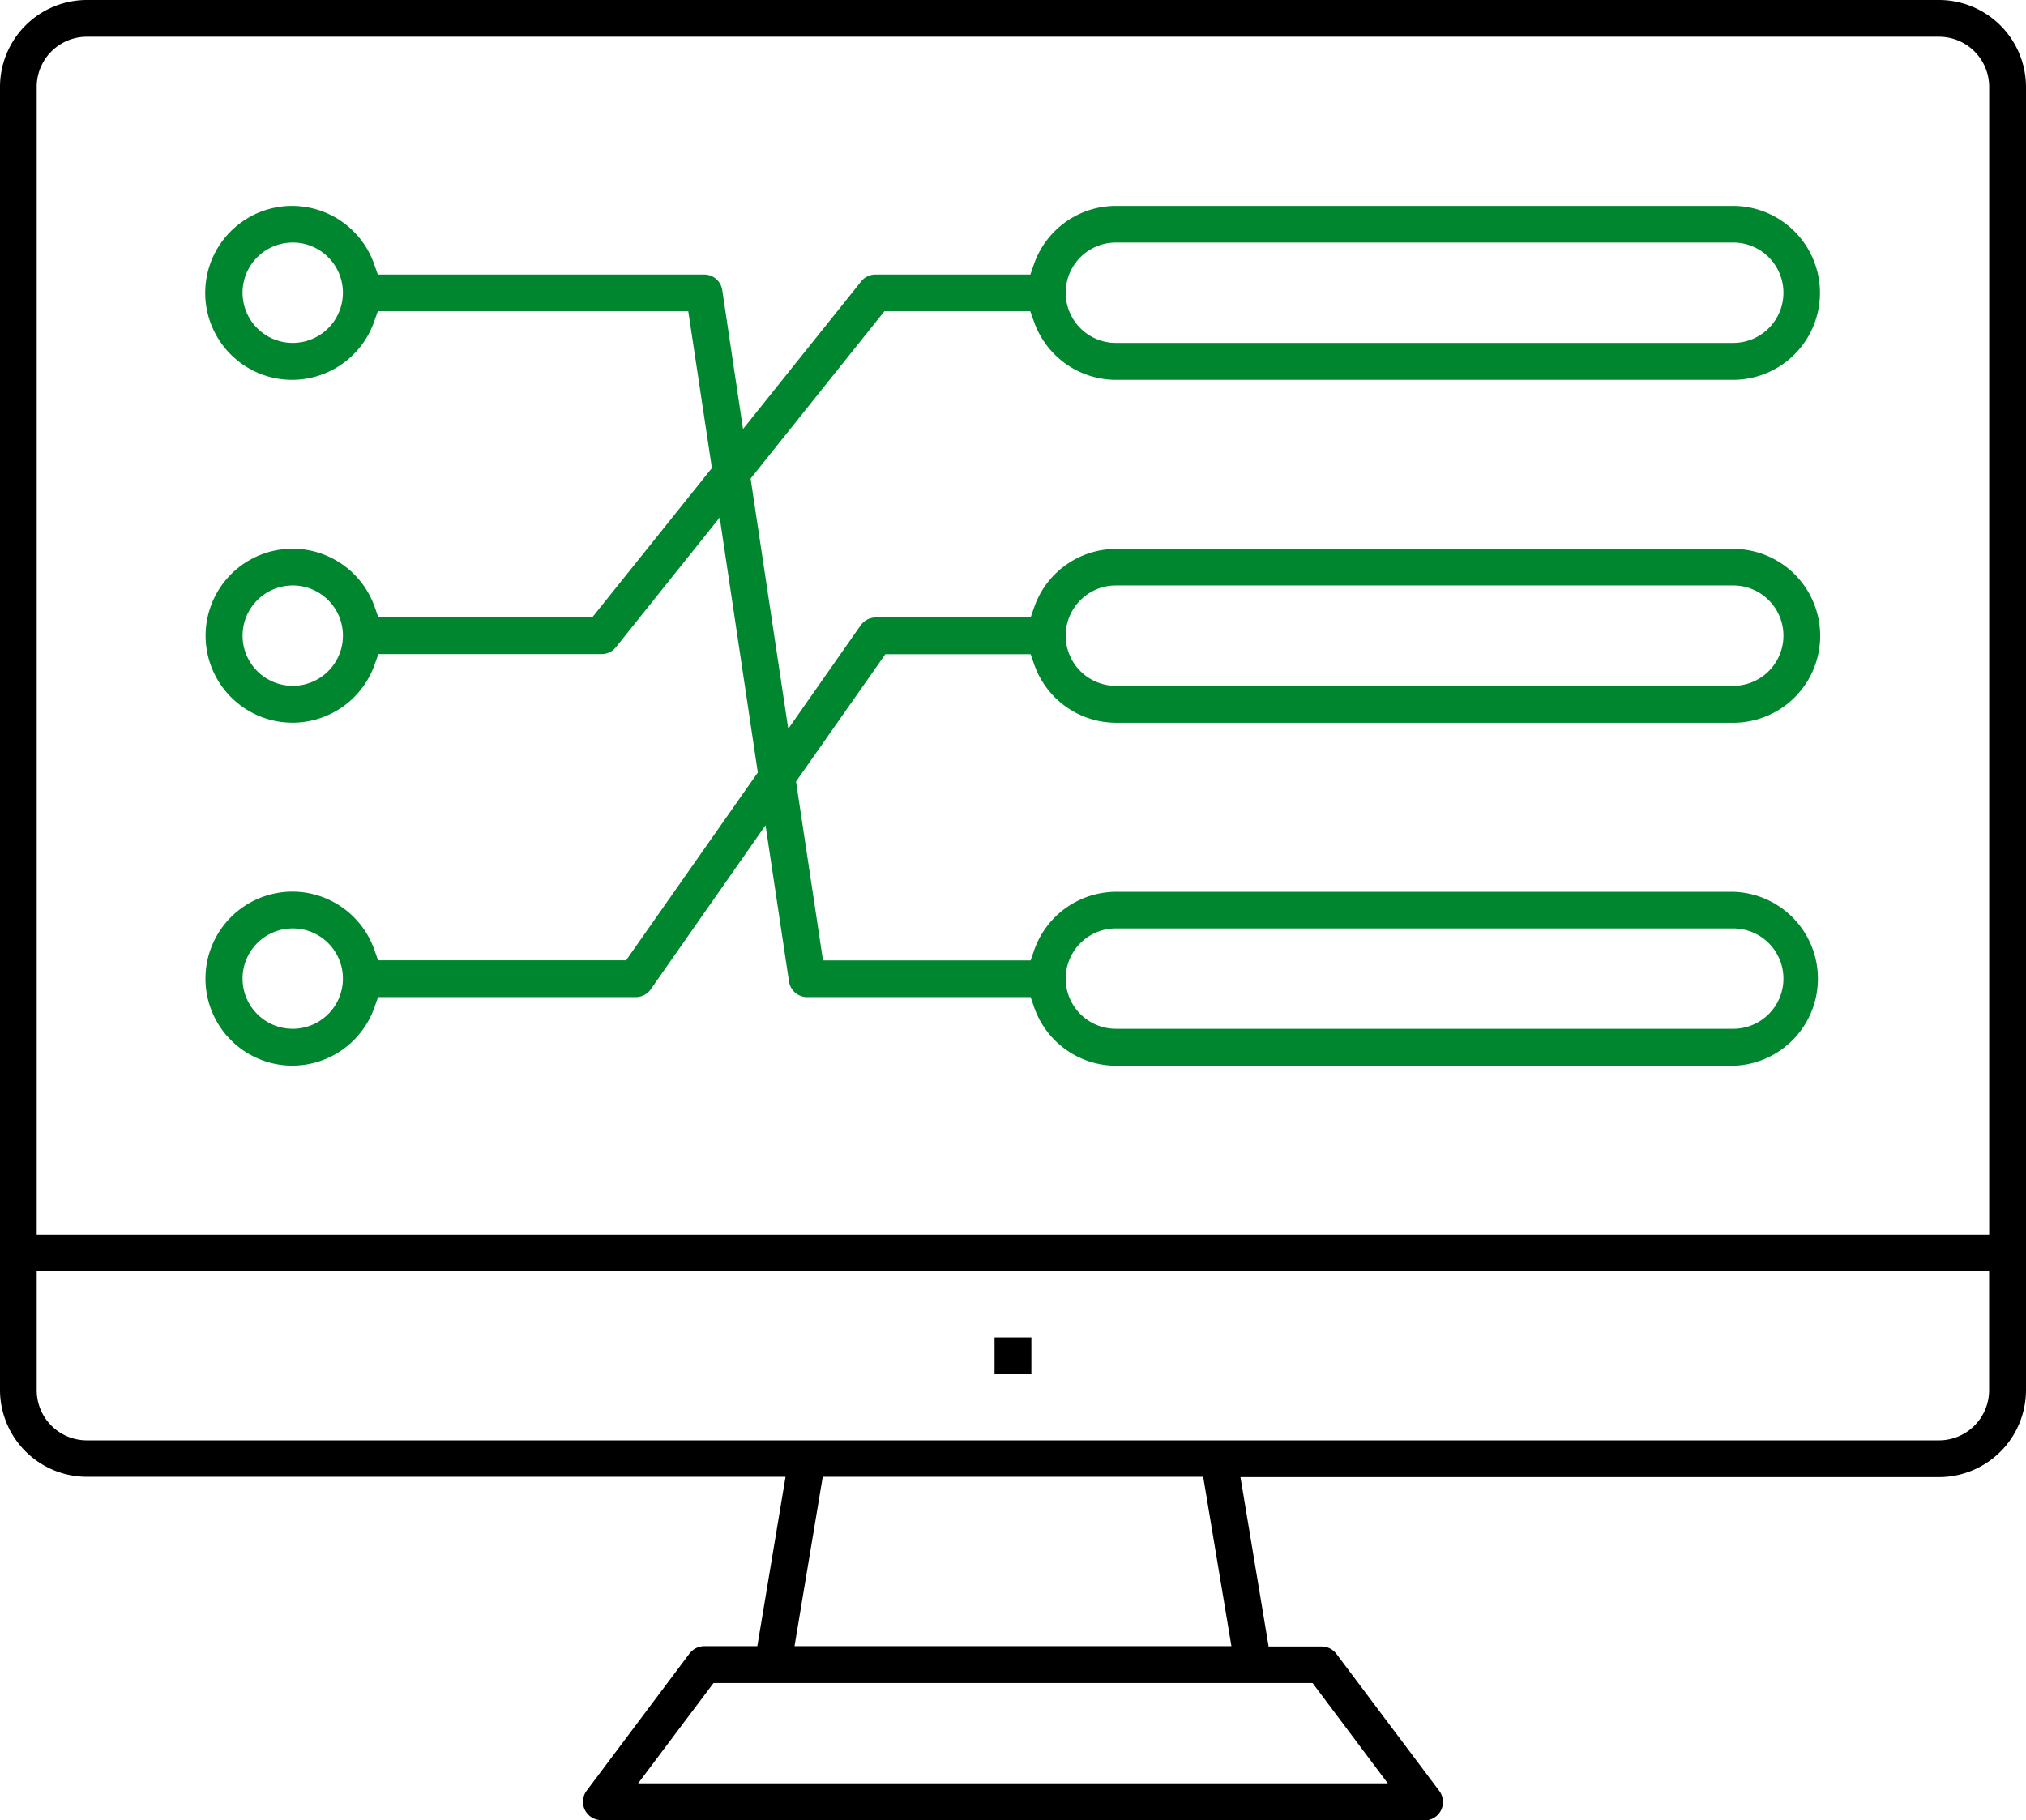<svg xmlns="http://www.w3.org/2000/svg" width="32.298" height="29.018" viewBox="0 0 32.298 29.018">
  <g id="varsayılan_değer" data-name="varsayılan değer" transform="translate(-554.958 -191.29)">
    <path id="Path_116" data-name="Path 116" d="M559.619,208.279a1.36,1.36,0,0,1-.236-.02,1.387,1.387,0,0,1,0-2.733,1.35,1.35,0,0,1,.235-.021,1.388,1.388,0,0,1,1.307.925l.06.17h3.954l2.1-2.994-.608-4.065-1.654,2.067a.29.29,0,0,1-.229.11h-3.558l-.06.169a1.39,1.39,0,0,1-1.307.925,1.454,1.454,0,0,1-.235-.02,1.387,1.387,0,0,1,0-2.734,1.453,1.453,0,0,1,.235-.02,1.39,1.39,0,0,1,1.307.925l.059.169H564.4l1.907-2.38-.377-2.5h-4.949l-.06.17a1.388,1.388,0,0,1-1.306.924,1.465,1.465,0,0,1-.236-.02,1.387,1.387,0,0,1,0-2.733,1.359,1.359,0,0,1,.236-.02,1.387,1.387,0,0,1,1.306.924l.06.17h5.2a.291.291,0,0,1,.291.248l.331,2.215,1.884-2.354a.29.29,0,0,1,.228-.109h2.469l.059-.17a1.384,1.384,0,0,1,1.3-.924h9.842a1.386,1.386,0,0,1,0,2.773h-9.842a1.387,1.387,0,0,1-1.3-.924l-.061-.17h-2.325l-2.133,2.668.6,3.989,1.155-1.65a.3.3,0,0,1,.24-.125h2.469l.059-.169a1.384,1.384,0,0,1,1.3-.924h9.842a1.386,1.386,0,0,1,0,2.772h-9.842a1.386,1.386,0,0,1-1.3-.924l-.059-.169h-2.316l-1.424,2.03.43,2.852h3.31l.059-.17a1.387,1.387,0,0,1,1.3-.924h9.842a1.387,1.387,0,0,1,0,2.773h-9.842a1.386,1.386,0,0,1-1.3-.924l-.059-.17h-3.562a.292.292,0,0,1-.29-.249l-.374-2.491-1.83,2.616a.294.294,0,0,1-.24.124h-4.107l-.06.17A1.388,1.388,0,0,1,559.619,208.279Zm13.128-2.187a.8.8,0,1,0,0,1.6h9.842a.8.8,0,0,0,0-1.6Zm-13.122,0a.8.8,0,1,0,.306.061A.781.781,0,0,0,559.625,206.092Zm13.122-5.468a.8.8,0,1,0,0,1.6h9.842a.8.8,0,0,0,0-1.6Zm-13.122,0a.8.8,0,0,0,0,1.6.8.8,0,0,0,0-1.6Zm13.122-5.467a.8.8,0,1,0,0,1.6h9.842a.8.8,0,0,0,0-1.6Zm-13.122,0a.8.8,0,1,0,.306.061A.781.781,0,0,0,559.625,195.157Z" fill="#00862f"/>
    <rect id="Rectangle_5" data-name="Rectangle 5" width="0.587" height="0.585" transform="translate(570.813 212.614)"/>
    <path id="Path_117" data-name="Path 117" d="M564.545,220.308a.293.293,0,0,1-.234-.47l1.64-2.187a.3.3,0,0,1,.234-.116h.846l.45-2.7H556.344a1.387,1.387,0,0,1-1.386-1.386V192.677a1.387,1.387,0,0,1,1.386-1.387h29.525a1.389,1.389,0,0,1,1.387,1.387v20.777a1.389,1.389,0,0,1-1.387,1.386H574.733l.449,2.7h.846a.293.293,0,0,1,.234.117l1.641,2.186a.294.294,0,0,1-.236.47Zm.586-.586h11.951l-1.2-1.6h-9.549Zm2.493-2.187h6.965l-.45-2.7h-6.065Zm-12.081-4.081a.8.8,0,0,0,.8.8h29.525a.8.8,0,0,0,.8-.8v-1.895H555.543Zm.8-21.578a.8.8,0,0,0-.8.8v18.3h31.126v-18.3a.8.8,0,0,0-.8-.8Z"/>
  </g>
</svg>
